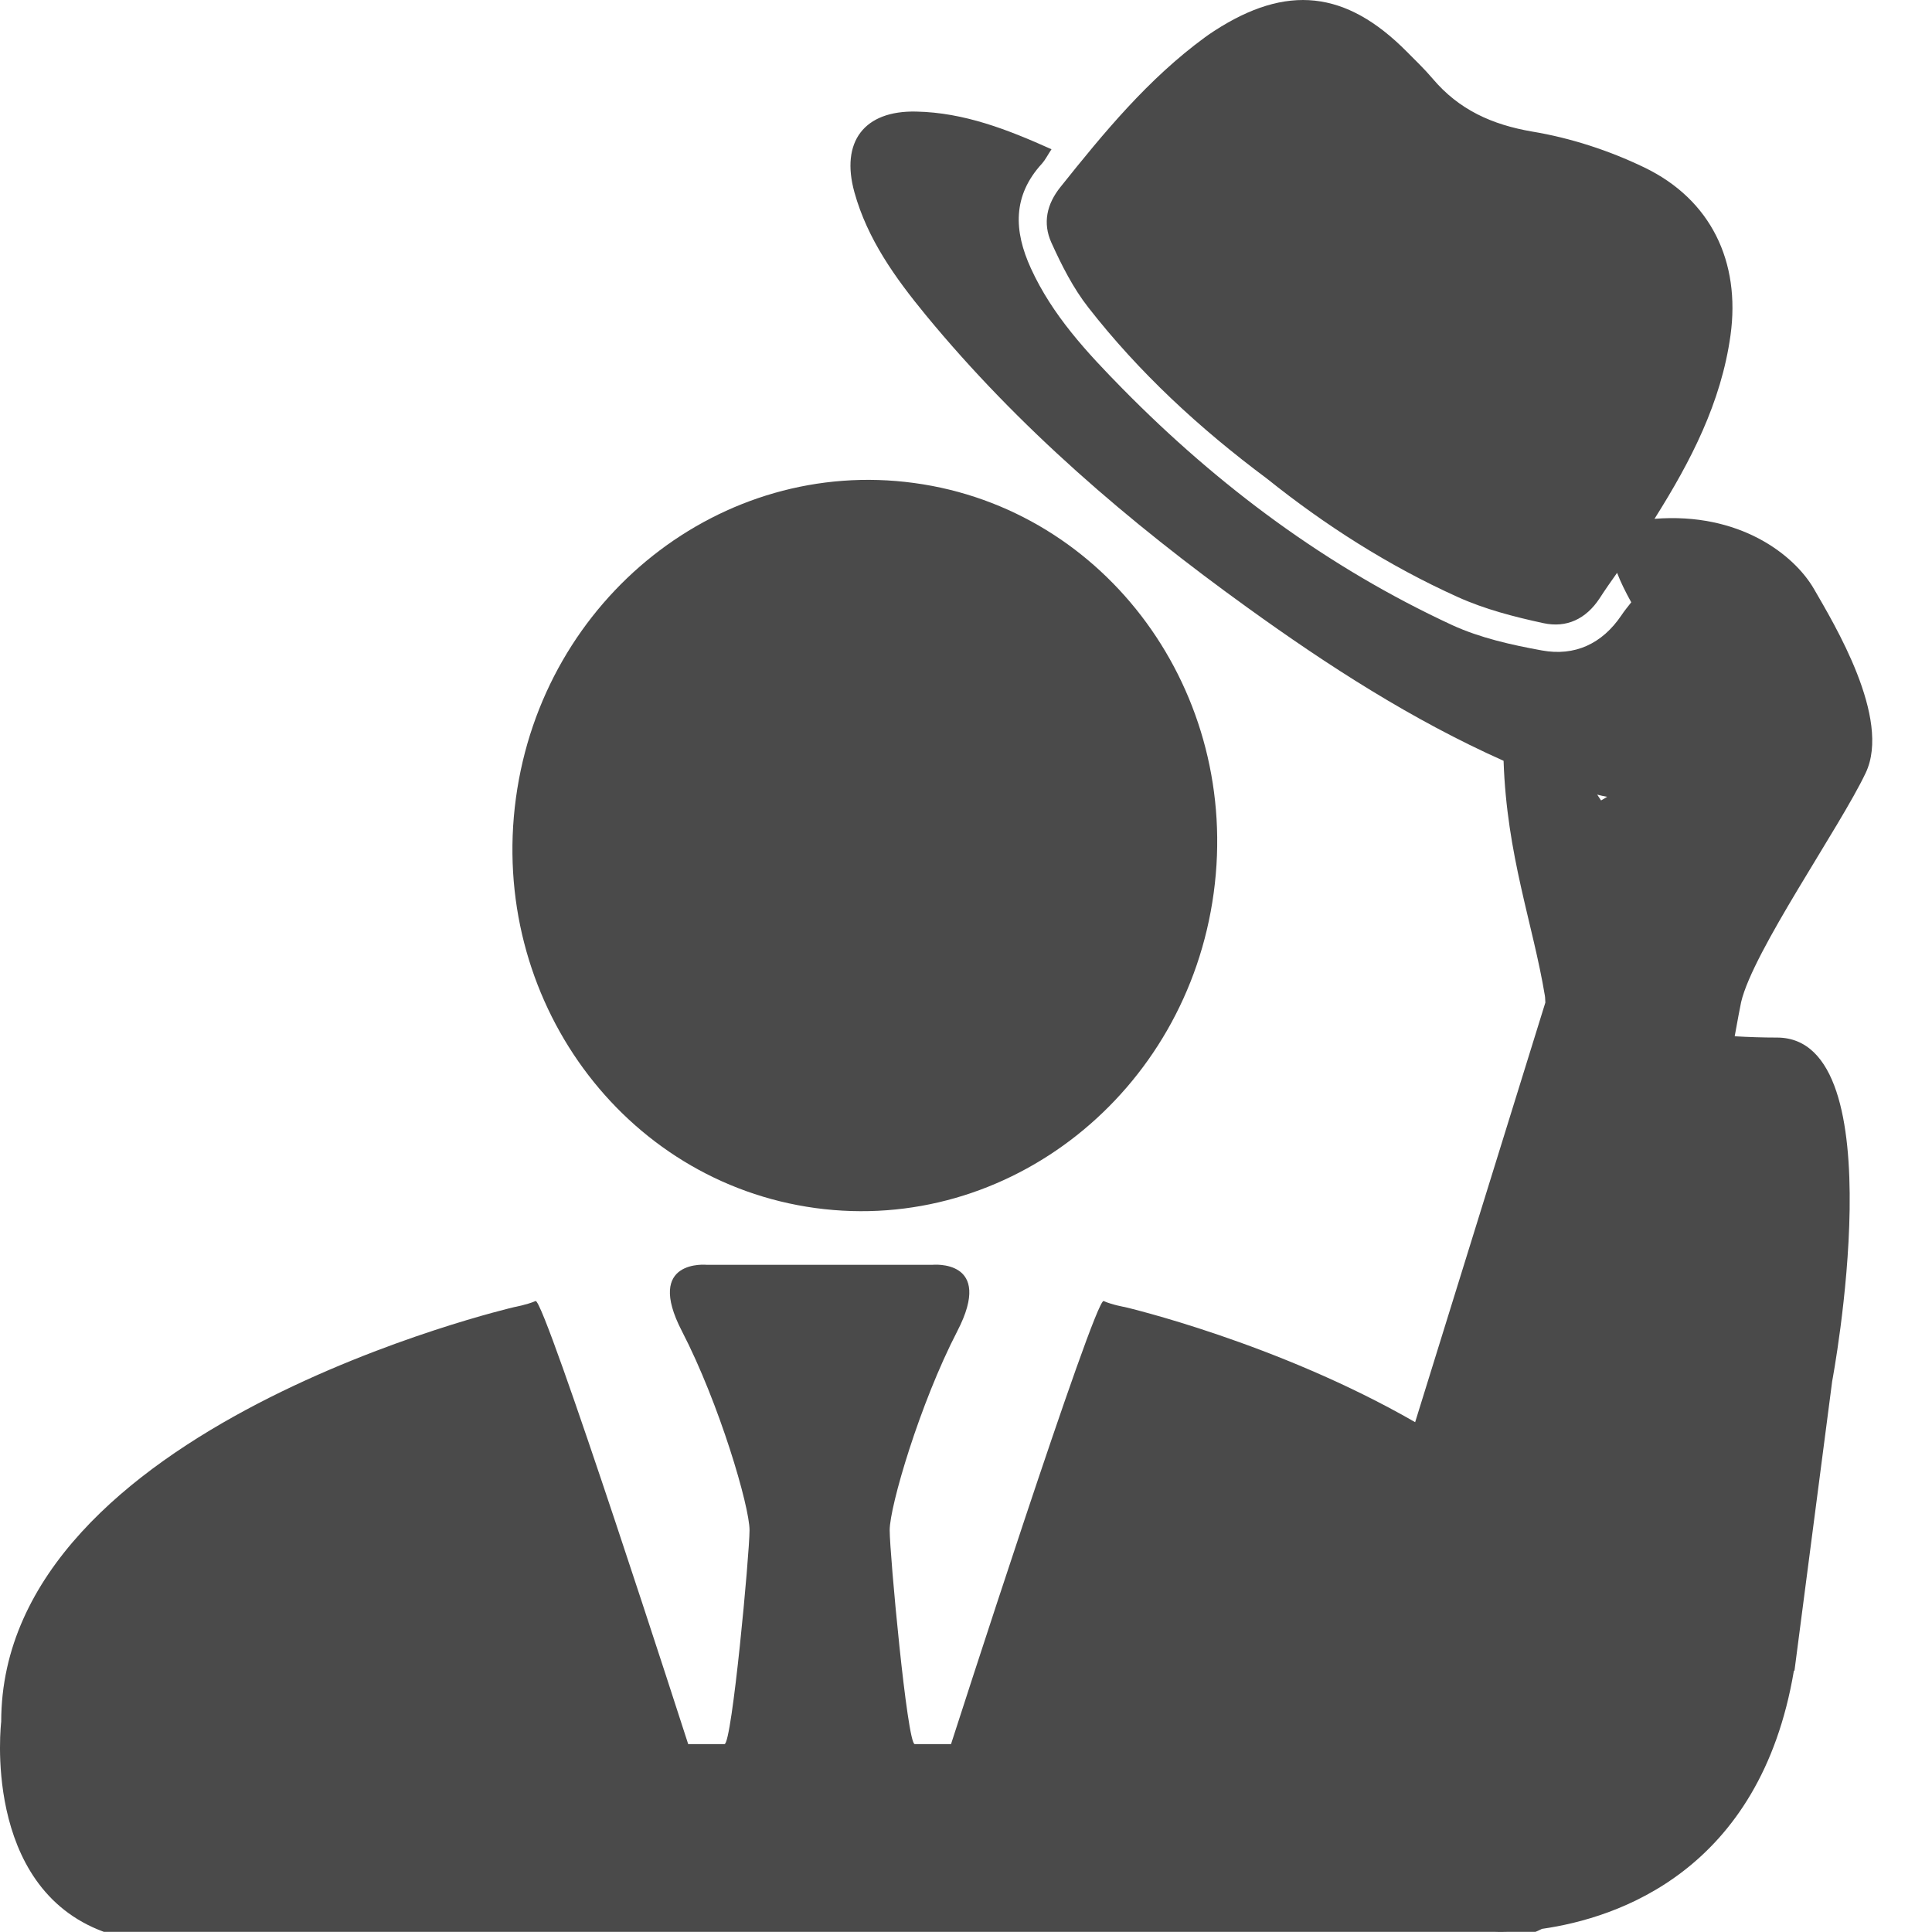 <svg width="24" height="24" viewBox="0 0 24 24" fill="none" xmlns="http://www.w3.org/2000/svg">
<path d="M15.077 11.093C15.416 8.606 13.75 6.325 11.356 6C8.962 5.674 6.747 7.426 6.409 9.914C6.071 12.401 7.737 14.681 10.131 15.007C12.524 15.332 14.739 13.58 15.077 11.093Z" fill="#4A4A4A"/>
<path d="M23.177 9.6C23.496 8.923 22.785 7.752 22.533 7.315C22.286 6.889 21.608 6.361 20.552 6.445C20.555 6.441 20.558 6.436 20.561 6.432C21.002 5.731 21.381 5.002 21.497 4.165C21.623 3.253 21.255 2.479 20.426 2.08C19.991 1.87 19.512 1.714 19.037 1.635C18.533 1.549 18.123 1.363 17.796 0.976C17.696 0.858 17.583 0.75 17.474 0.64C16.719 -0.12 15.984 -0.2 15.084 0.384C15.045 0.409 15.006 0.436 14.969 0.463C14.264 0.979 13.716 1.644 13.176 2.32C13.002 2.535 12.951 2.772 13.061 3.015C13.188 3.295 13.331 3.579 13.52 3.82C14.15 4.627 14.897 5.319 15.74 5.947C16.457 6.522 17.249 7.029 18.11 7.417C18.446 7.569 18.812 7.663 19.173 7.741C19.458 7.803 19.701 7.692 19.872 7.431C19.941 7.324 20.015 7.219 20.088 7.116C20.132 7.231 20.193 7.354 20.264 7.482C20.217 7.542 20.175 7.593 20.141 7.645C19.902 7.998 19.562 8.155 19.154 8.08C18.774 8.011 18.386 7.924 18.039 7.765C16.49 7.047 15.14 6.043 13.944 4.828C13.502 4.378 13.073 3.918 12.806 3.333C12.594 2.869 12.576 2.433 12.944 2.032C12.984 1.987 13.011 1.932 13.062 1.854C12.515 1.608 11.975 1.398 11.382 1.386C10.733 1.371 10.44 1.762 10.614 2.389C10.776 2.973 11.123 3.454 11.499 3.912C12.654 5.316 14.024 6.487 15.494 7.546C16.5 8.272 17.543 8.944 18.678 9.451C18.717 10.626 19.043 11.475 19.191 12.369C19.196 12.396 19.194 12.426 19.197 12.454L17.58 17.665V17.667C15.86 16.677 13.974 16.237 13.974 16.237C13.974 16.237 13.818 16.21 13.71 16.162C13.601 16.116 11.814 21.666 11.814 21.666C11.814 21.666 11.457 21.666 11.363 21.666C11.27 21.666 11.052 19.303 11.052 19.008C11.052 18.712 11.426 17.437 11.892 16.536C12.359 15.634 11.582 15.712 11.582 15.712H10.181H8.781C8.781 15.712 8.004 15.634 8.471 16.536C8.937 17.437 9.311 18.712 9.311 19.008C9.311 19.303 9.093 21.666 9 21.666C8.907 21.666 8.549 21.666 8.549 21.666C8.549 21.666 6.761 16.116 6.653 16.162C6.543 16.209 6.389 16.237 6.389 16.237C6.389 16.237 0.015 17.718 0.015 21.387C0.015 21.387 -0.234 23.439 1.29 23.998H10.182H18.563C18.563 23.998 18.627 24.001 18.738 23.998H19.074C19.103 23.988 19.128 23.973 19.155 23.961C20.096 23.827 21.864 23.241 22.284 20.757C22.286 20.755 22.29 20.752 22.292 20.751L22.76 17.158C22.76 17.158 23.567 12.888 22.074 12.889C21.897 12.889 21.722 12.883 21.549 12.873C21.587 12.666 21.614 12.516 21.629 12.448C21.777 11.815 22.857 10.276 23.177 9.6ZM19.965 9.898C19.919 9.927 19.889 9.943 19.889 9.943L19.841 9.871C19.881 9.882 19.923 9.891 19.965 9.898Z" fill="#4A4A4A"/>
</svg>
